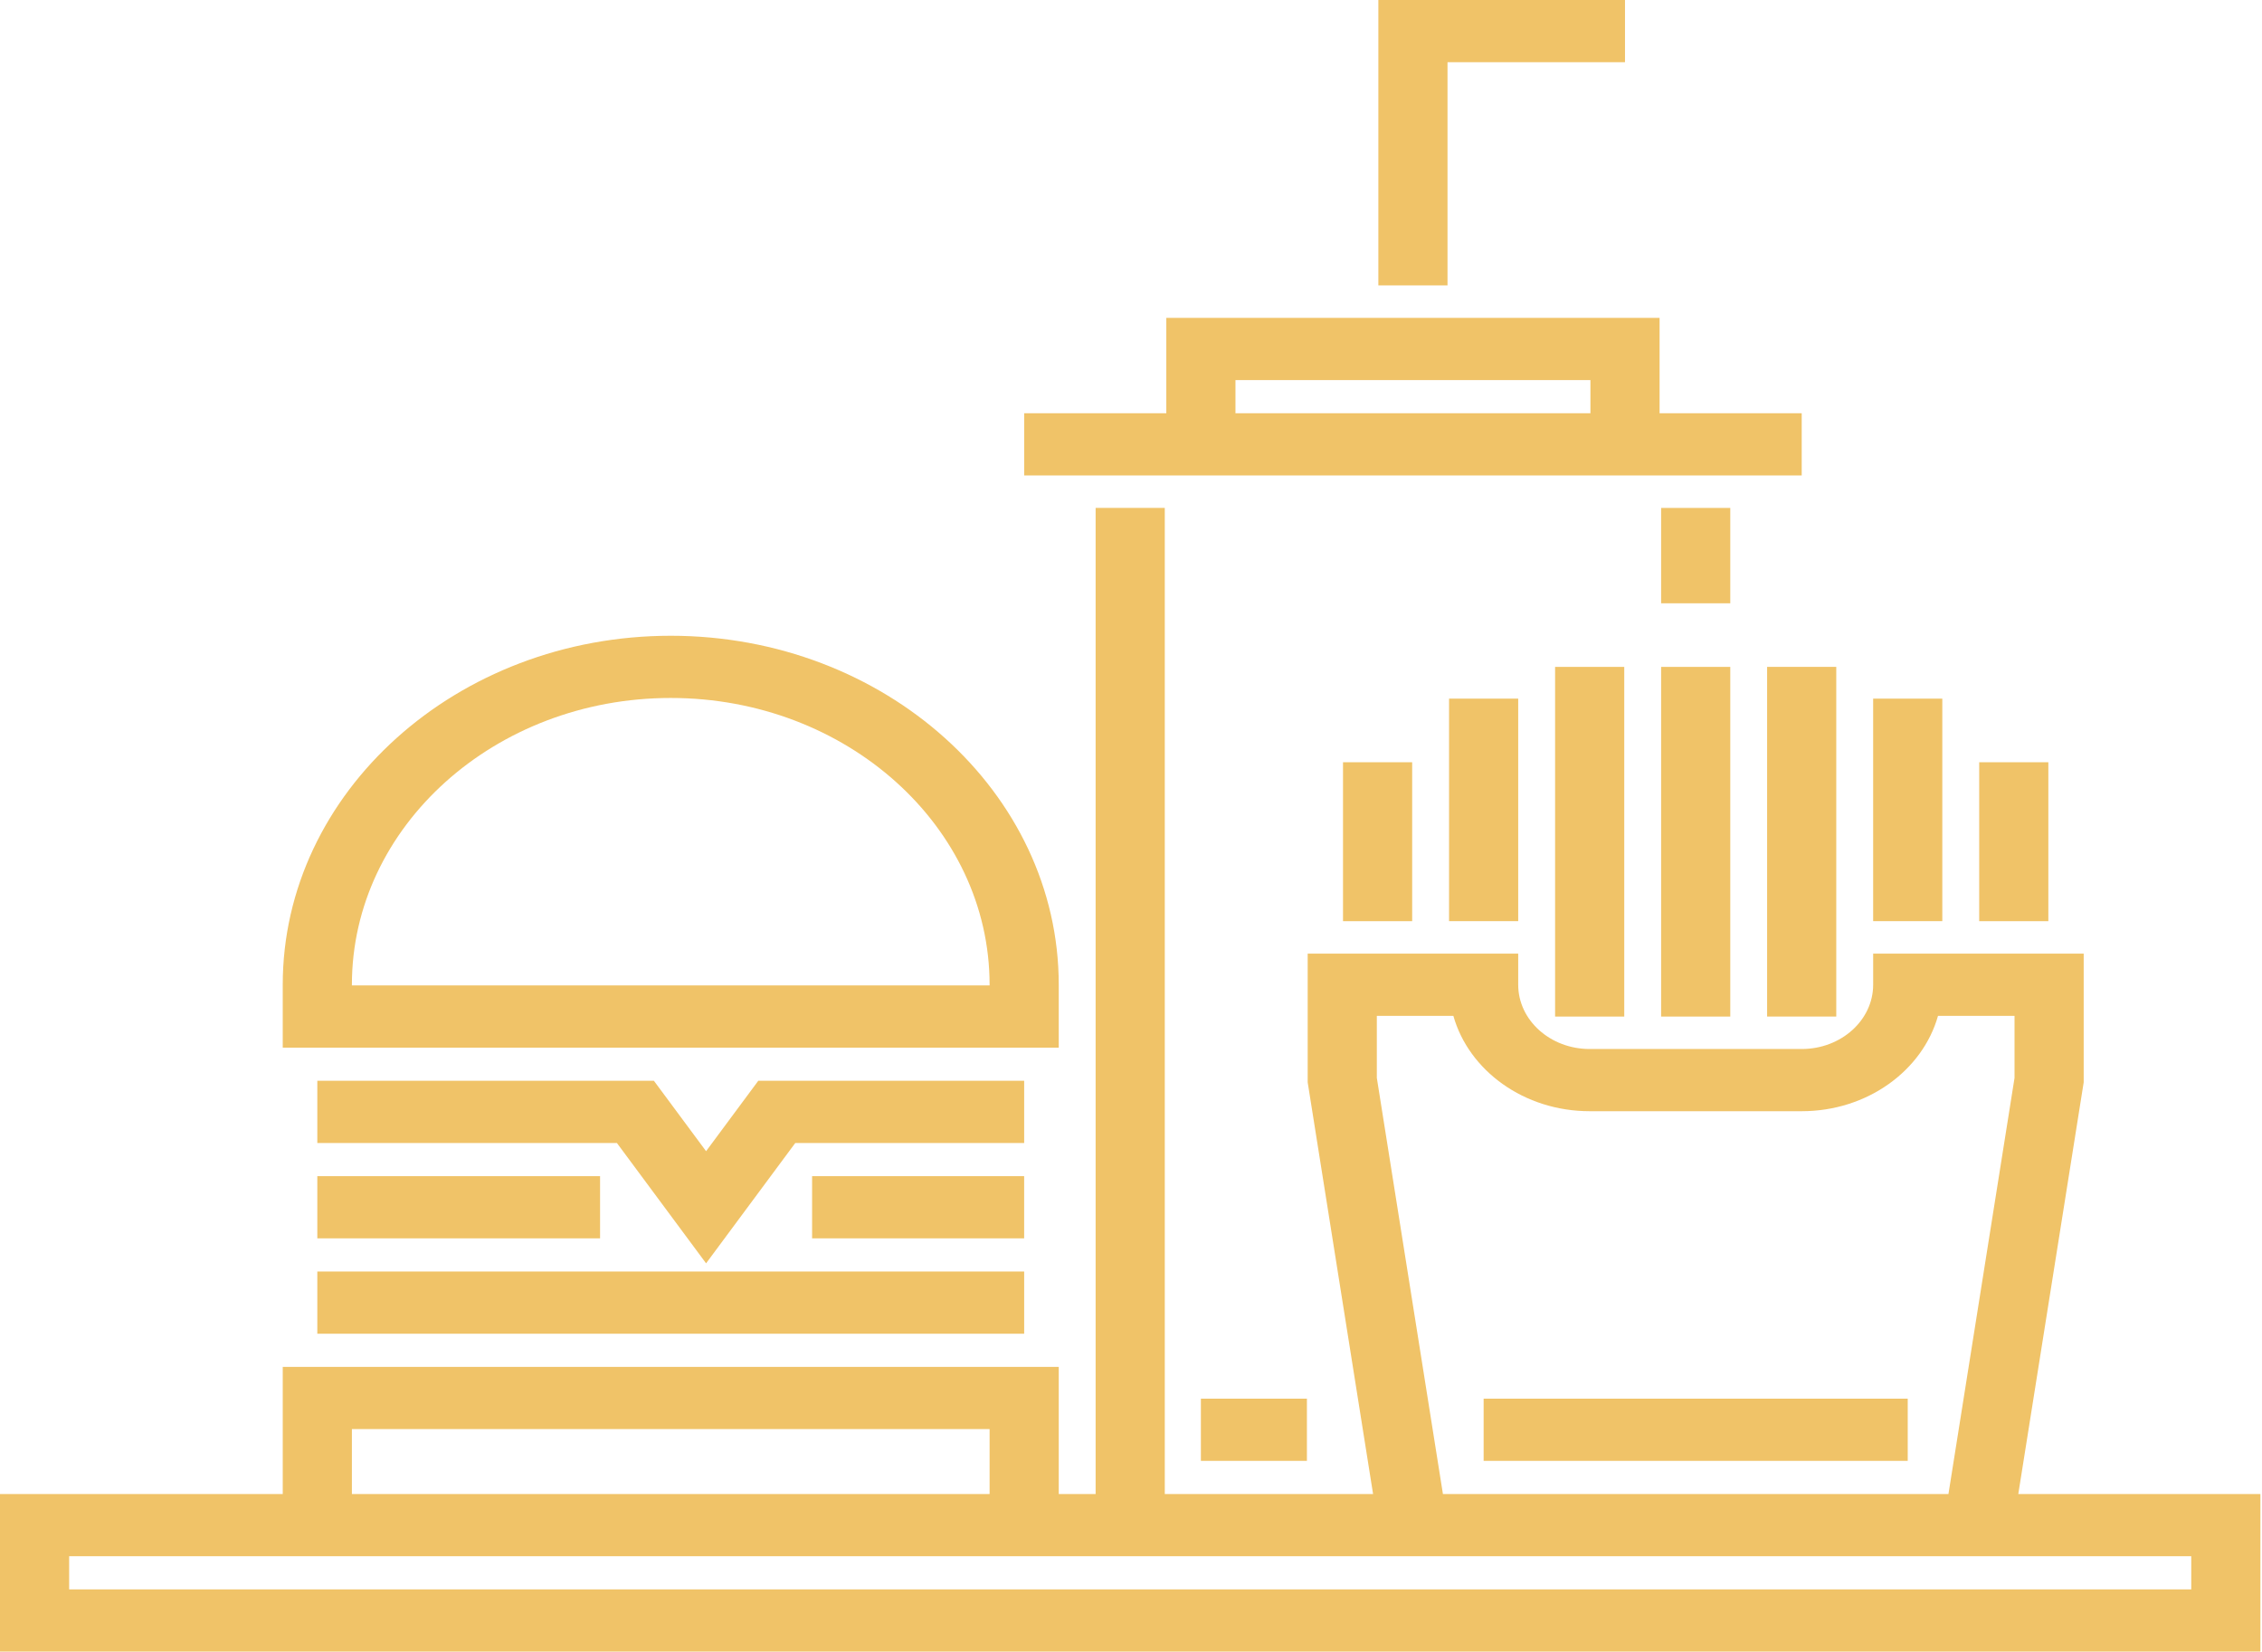 <svg width="1201" height="877" viewBox="0 0 1201 877" fill="none" xmlns="http://www.w3.org/2000/svg">
<path d="M543.779 675.18H168.48V708.208H543.779V675.18Z" fill="#F0C368"/>
<path d="M318.605 624.538H168.48V657.565H318.605V624.538Z" fill="#F0C368"/>
<path d="M402.599 573.902L374.893 611.284L347.188 573.902H168.48V606.93H327.541L374.893 670.824L422.25 606.93H543.779V573.902H402.599Z" fill="#F0C368"/>
<path d="M543.765 624.538H431.176V657.565H543.765V624.538Z" fill="#F0C368"/>
<path d="M356.128 337.589C242.533 337.589 150.119 420.717 150.119 522.897V556.29H562.14V522.897C562.137 420.717 469.723 337.589 356.128 337.589ZM525.425 523.264H525.422H186.839V522.899C186.839 438.93 262.781 370.619 356.13 370.619C449.48 370.619 525.422 438.93 525.422 522.899V523.264H525.425Z" fill="#F0C368"/>
<path d="M749.784 404.75H713.066V489.147H749.784V404.75Z" fill="#F0C368"/>
<path d="M806.086 370.973H769.369V489.128H806.086V370.973Z" fill="#F0C368"/>
<path d="M862.389 354.117H825.672V539.798H862.389V354.117Z" fill="#F0C368"/>
<path d="M918.684 354.117H881.967V539.798H918.684V354.117Z" fill="#F0C368"/>
<path d="M974.959 354.107H938.242V539.789H974.959V354.107Z" fill="#F0C368"/>
<path d="M1031.26 370.973H994.545V489.128H1031.26V370.973Z" fill="#F0C368"/>
<path d="M1087.56 404.75H1050.85V489.147H1087.56V404.75Z" fill="#F0C368"/>
<path d="M1012.9 742.688H787.729V775.716H1012.9V742.688Z" fill="#F0C368"/>
<path d="M918.684 269.71H881.967V320.348H918.684V269.71Z" fill="#F0C368"/>
<path d="M1071.6 793.334L1106.33 574.709V506.383H994.549V522.897C994.549 541.713 977.532 557.021 956.613 557.021H844.024C823.106 557.021 806.088 541.713 806.088 522.897V506.383H694.309V574.709L729.032 793.334H618.437V269.705H581.72V793.334H562.14V725.816H150.122V793.334H0V877H1200.15V793.334H1071.6V793.334ZM731.022 539.411H731.024H771.654C779.856 568.481 809.191 590.049 844.024 590.049H956.613C991.446 590.049 1020.78 568.481 1028.98 539.411H1069.61V572.36L1034.52 793.332H766.117L731.022 572.36V539.411ZM186.839 758.845H525.423V793.336H186.839V758.845ZM1163.44 843.972H36.717V826.362H1163.44V843.972Z" fill="#F0C368"/>
<path d="M881.148 219.433V168.792H619.248V219.433H543.781V252.46H956.615V219.433H881.148ZM655.965 219.433V201.82H844.429V219.433H655.965Z" fill="#F0C368"/>
<path d="M731.836 0V151.549H768.553V33.028H862.786V0H731.836Z" fill="#F0C368"/>
<path d="M693.902 742.688H637.607V775.716H693.902V742.688Z" fill="#F0C368"/>
</svg>
